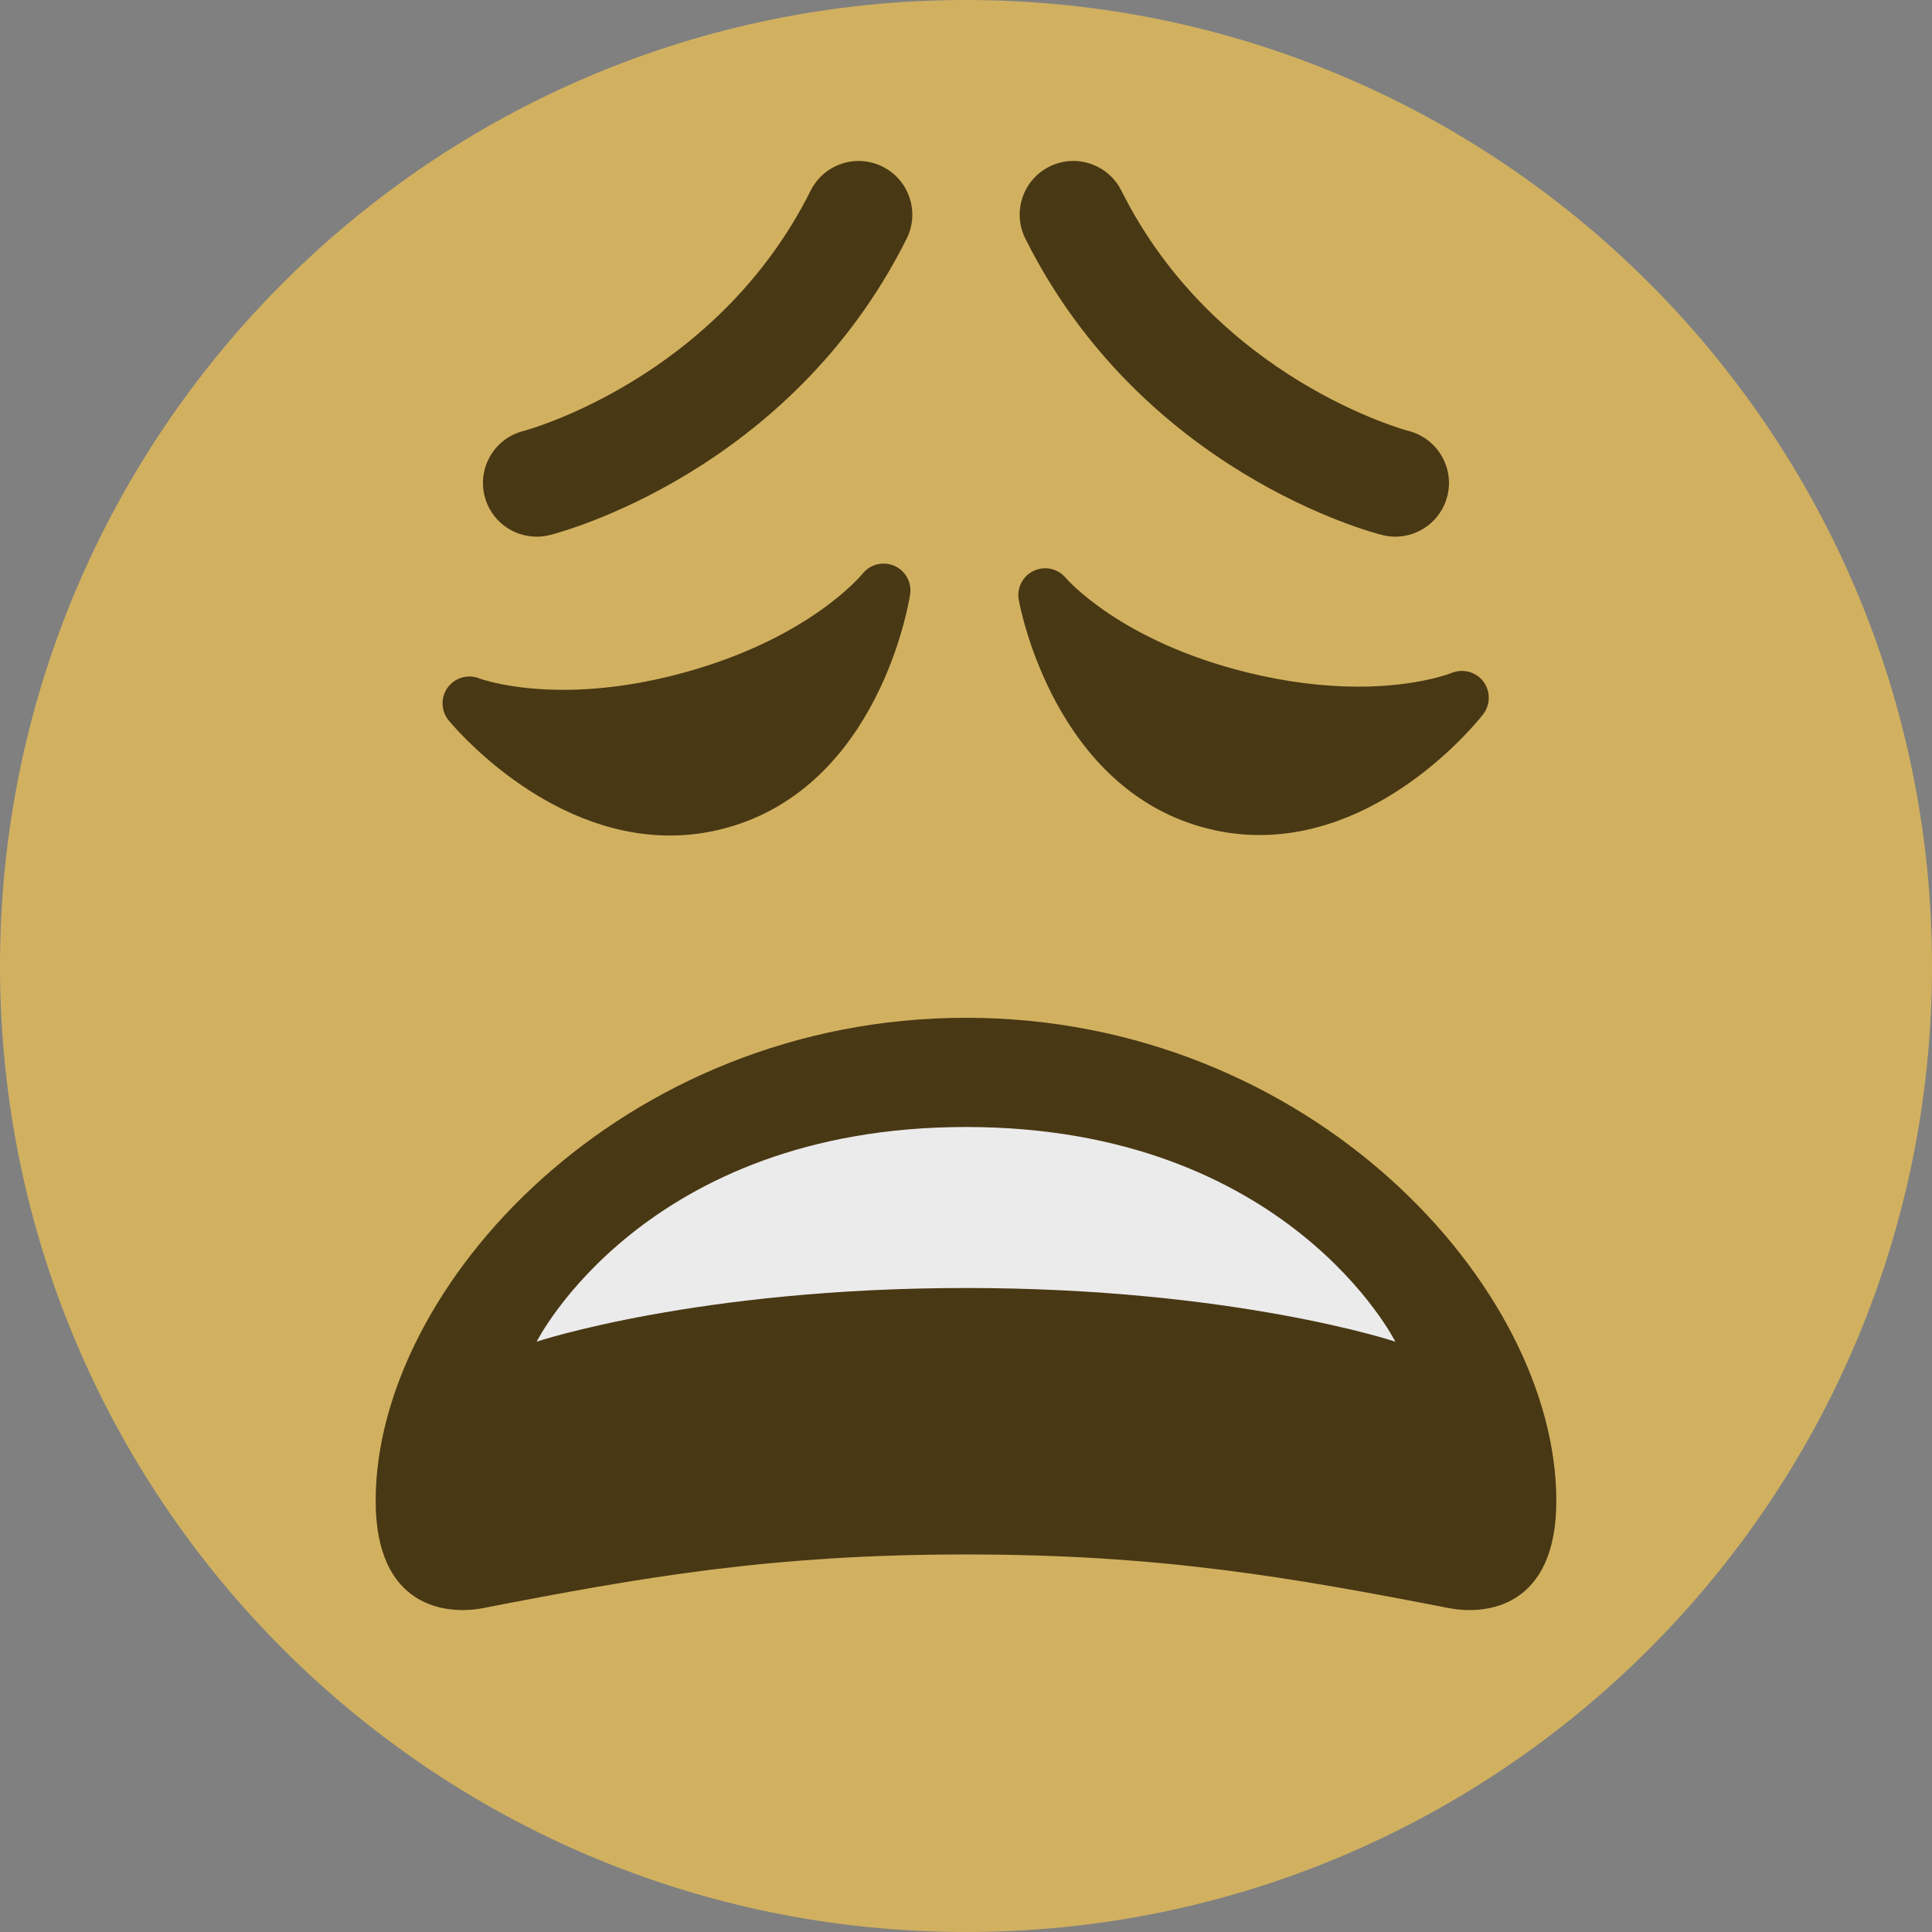 <ns0:svg xmlns:ns0="http://www.w3.org/2000/svg" viewBox="0 0 36 36"><ns0:rect x="0" y="0" width="36" height="36" fill="#808080" stroke="none"/><ns0:path fill="#d1b160" d="M36 18c0 9.941-8.059 18-18 18-9.94 0-18-8.059-18-18C0 8.06 8.06 0 18 0c9.941 0 18 8.06 18 18" /><ns0:path fill="#493814" d="M16.664 10.543c-.207-.09-.451-.03-.592.148-.009.012-.979 1.202-3.335 1.844-.775.212-1.531.319-2.245.319-.992 0-1.559-.212-1.562-.213-.21-.085-.453-.014-.587.169-.135.184-.128.435.016.612.071.087 1.78 2.147 4.125 2.147.351 0 .702-.047 1.043-.14 2.854-.778 3.41-4.208 3.432-4.354.034-.223-.087-.441-.295-.532zm10.975 2.155c-.138-.181-.38-.245-.59-.159-.006.003-.633.256-1.737.256-.661 0-1.358-.089-2.073-.265-2.369-.583-3.369-1.749-3.377-1.758-.146-.176-.388-.233-.596-.137-.207.095-.323.318-.283.542.026.145.668 3.56 3.539 4.267.311.077.629.116.946.116 2.396 0 4.099-2.16 4.17-2.252.138-.181.137-.43.001-.61zM9.998 10c-.448 0-.855-.303-.969-.757-.133-.535.191-1.077.724-1.212.036-.009 3.593-.961 5.352-4.478.247-.494.846-.695 1.342-.447.494.247.694.848.447 1.342-2.181 4.361-6.471 5.477-6.652 5.523-.081.02-.163.029-.244.029zM26 10c-.08 0-.161-.01-.242-.03-.182-.045-4.472-1.162-6.652-5.523-.247-.494-.047-1.095.447-1.342.493-.247 1.094-.047 1.342.447 1.758 3.517 5.315 4.469 5.352 4.478.533.137.857.681.722 1.215-.116.453-.522.755-.969.755zm-8 18.965c-3.623 0-6.027.422-9 1-.679.131-2 0-2-2 0-4 4.595-9 11-9 6.404 0 11 5 11 9 0 2-1.321 2.132-2 2-2.973-.578-5.377-1-9-1z" /><ns0:path fill="#ebebeb" d="M10 25s3-1 8-1 8 1 8 1-2-4-8-4-8 4-8 4z" /></ns0:svg>